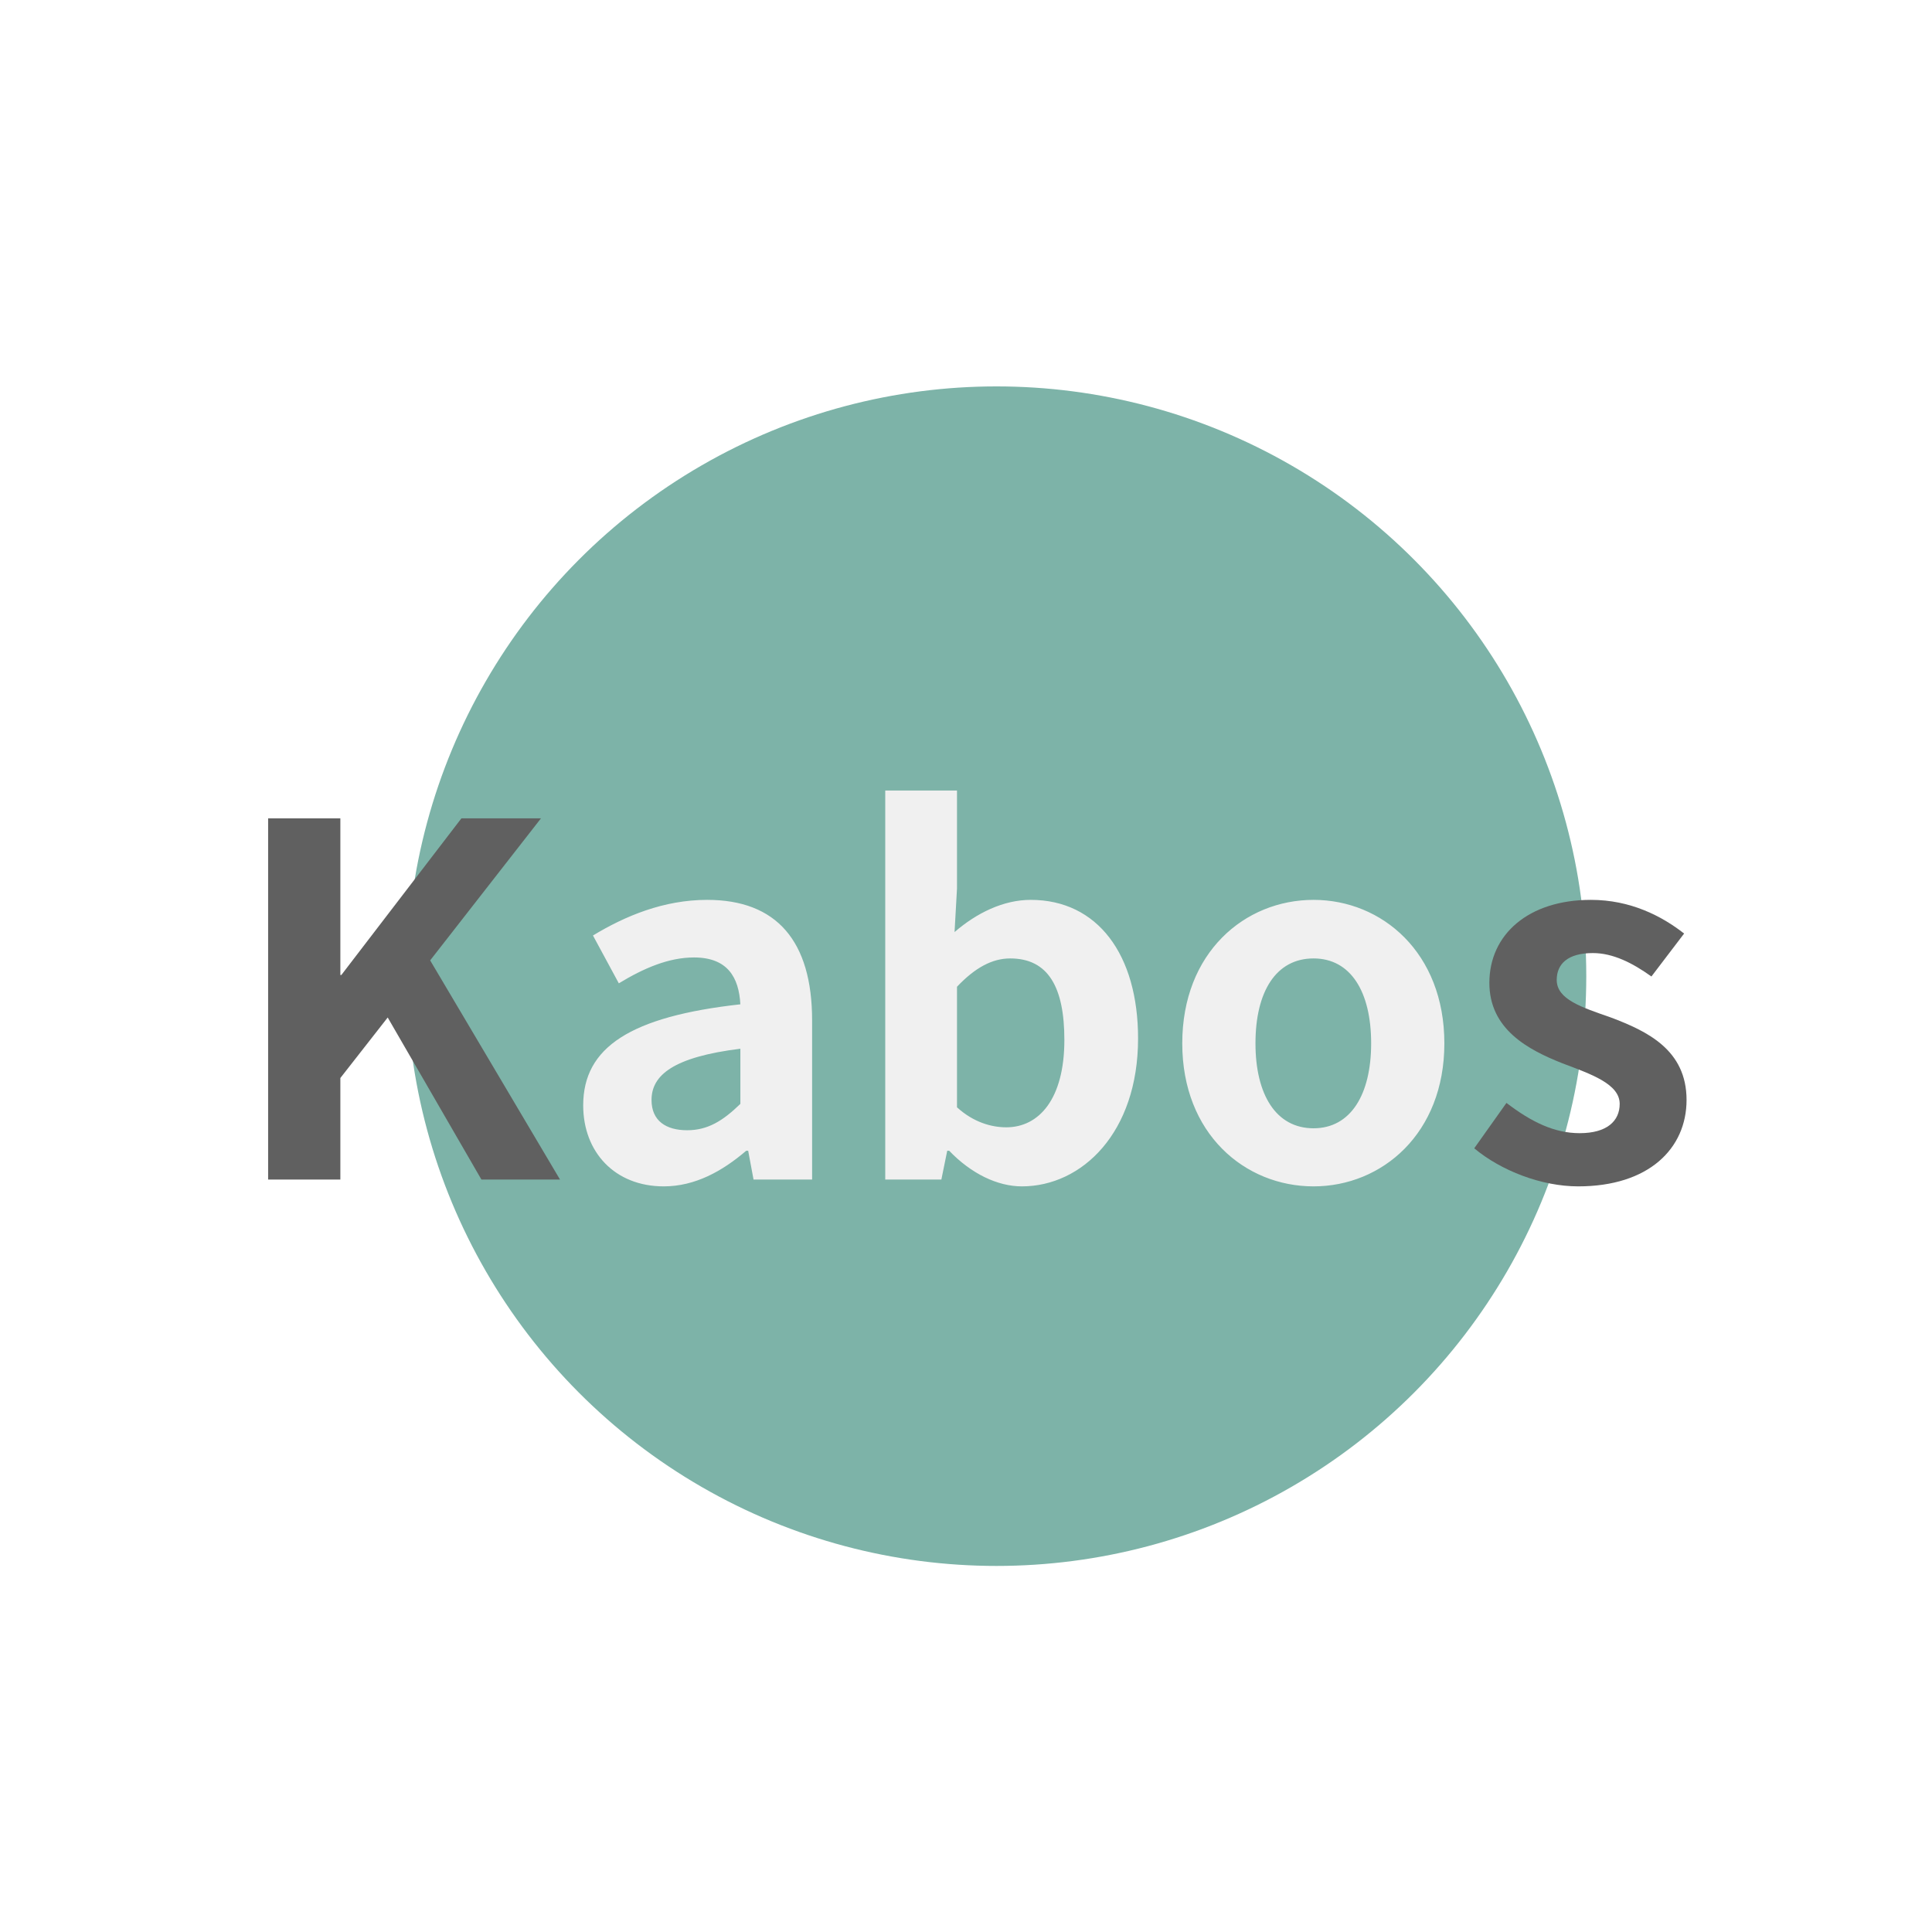 <svg width="95" height="95" viewBox="0 0 95 95" fill="none" xmlns="http://www.w3.org/2000/svg">
<path opacity="0.5" d="M0 24C0 10.745 10.745 0 24 0H71C84.255 0 95 10.745 95 24V71C95 84.255 84.255 95 71 95H24C10.745 95 0 84.255 0 71V24Z" fill="white"/>
<g filter="url(#filter0_f_308_5)">
<circle cx="49" cy="48" r="29" fill="#7DB3A8"/>
</g>
<path d="M13.184 58V40.24H16.736V47.944H16.784L22.688 40.24H26.6L21.152 47.224L27.536 58H23.672L19.064 50.032L16.736 53.008V58H13.184ZM77.603 58.336C75.803 58.336 73.811 57.568 72.491 56.464L74.075 54.232C75.299 55.168 76.427 55.72 77.675 55.72C79.019 55.72 79.643 55.12 79.643 54.28C79.643 53.296 78.227 52.816 76.835 52.288C75.131 51.616 73.235 50.608 73.235 48.328C73.235 45.952 75.155 44.248 78.227 44.248C80.171 44.248 81.707 45.04 82.811 45.904L81.203 48.016C80.267 47.344 79.307 46.864 78.323 46.864C77.099 46.864 76.547 47.392 76.547 48.184C76.547 49.144 77.771 49.528 79.211 50.032C80.987 50.704 82.931 51.616 82.931 54.088C82.931 56.464 81.083 58.336 77.603 58.336Z" fill="#606060"/>
<path d="M32.637 58.336C30.237 58.336 28.677 56.656 28.677 54.352C28.677 51.496 31.005 49.984 36.405 49.384C36.333 48.064 35.781 47.08 34.125 47.08C32.877 47.08 31.653 47.608 30.429 48.352L29.157 46C30.741 45.04 32.637 44.248 34.773 44.248C38.181 44.248 39.933 46.264 39.933 50.176V58H37.053L36.789 56.584H36.693C35.517 57.592 34.173 58.336 32.637 58.336ZM33.789 55.576C34.797 55.576 35.541 55.12 36.405 54.28V51.568C33.117 51.976 32.037 52.864 32.037 54.088C32.037 55.12 32.757 55.576 33.789 55.576ZM50.249 58.336C49.049 58.336 47.753 57.712 46.673 56.584H46.577L46.289 58H43.529V38.872H47.057V43.696L46.937 45.832C48.017 44.896 49.337 44.248 50.681 44.248C53.969 44.248 55.961 46.936 55.961 51.064C55.961 55.696 53.201 58.336 50.249 58.336ZM49.481 55.432C51.089 55.432 52.337 54.04 52.337 51.136C52.337 48.544 51.545 47.128 49.673 47.128C48.785 47.128 47.945 47.584 47.057 48.52V54.448C47.873 55.192 48.761 55.432 49.481 55.432ZM64.59 58.336C61.206 58.336 58.134 55.744 58.134 51.304C58.134 46.84 61.206 44.248 64.59 44.248C67.95 44.248 71.022 46.84 71.022 51.304C71.022 55.744 67.95 58.336 64.59 58.336ZM64.59 55.48C66.414 55.48 67.422 53.824 67.422 51.304C67.422 48.76 66.414 47.128 64.59 47.128C62.742 47.128 61.734 48.76 61.734 51.304C61.734 53.824 62.742 55.48 64.59 55.48Z" fill="#F0F0F0"/>
<defs>
<filter id="filter0_f_308_5" x="16" y="15" width="66" height="66" filterUnits="userSpaceOnUse" color-interpolation-filters="sRGB">
<feFlood flood-opacity="0" result="BackgroundImageFix"/>
<feBlend mode="normal" in="SourceGraphic" in2="BackgroundImageFix" result="shape"/>
<feGaussianBlur stdDeviation="2" result="effect1_foregroundBlur_308_5"/>
</filter>
</defs>
</svg>
